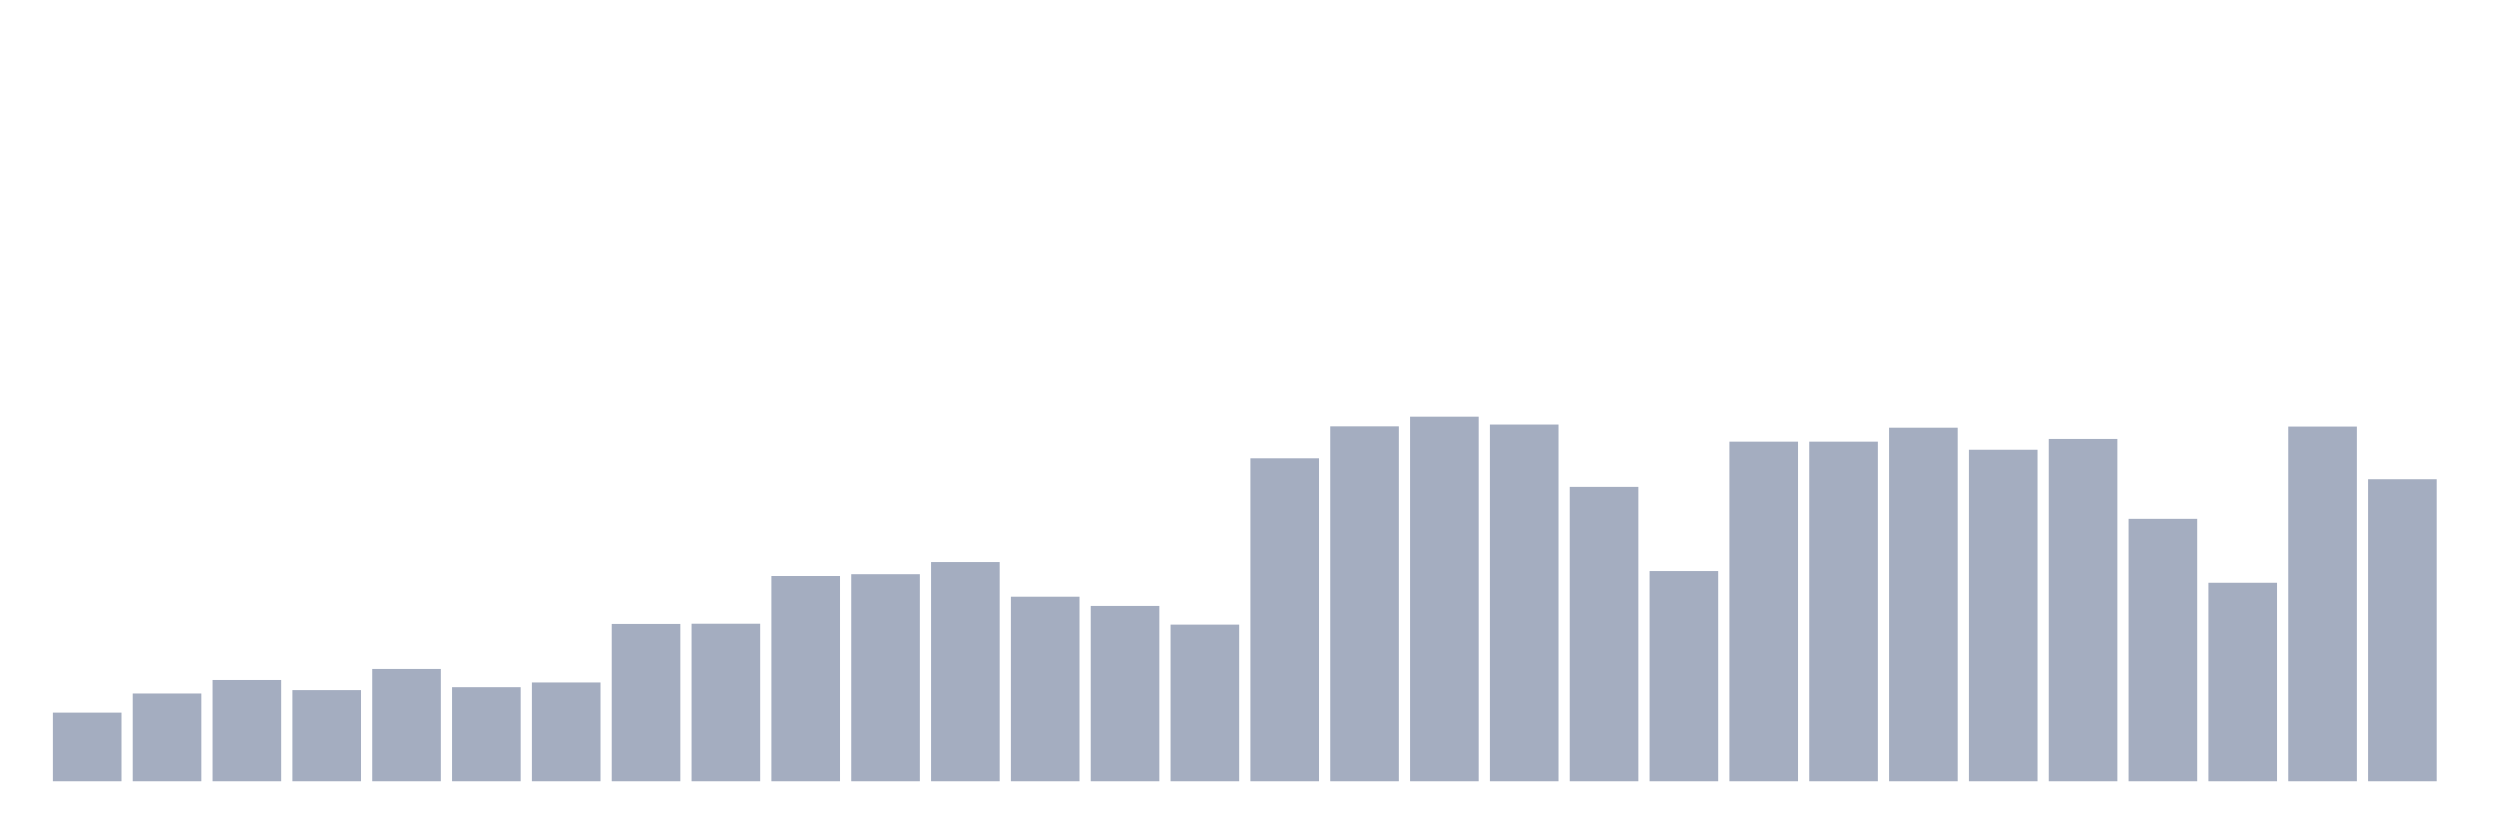 <svg xmlns="http://www.w3.org/2000/svg" viewBox="0 0 480 160"><g transform="translate(10,10)"><rect class="bar" x="0.153" width="13.175" y="126.821" height="13.179" fill="rgb(164,173,192)"></rect><rect class="bar" x="15.482" width="13.175" y="123.148" height="16.852" fill="rgb(164,173,192)"></rect><rect class="bar" x="30.81" width="13.175" y="120.556" height="19.444" fill="rgb(164,173,192)"></rect><rect class="bar" x="46.138" width="13.175" y="122.5" height="17.5" fill="rgb(164,173,192)"></rect><rect class="bar" x="61.466" width="13.175" y="118.438" height="21.562" fill="rgb(164,173,192)"></rect><rect class="bar" x="76.794" width="13.175" y="121.938" height="18.062" fill="rgb(164,173,192)"></rect><rect class="bar" x="92.123" width="13.175" y="121.031" height="18.969" fill="rgb(164,173,192)"></rect><rect class="bar" x="107.451" width="13.175" y="109.796" height="30.204" fill="rgb(164,173,192)"></rect><rect class="bar" x="122.779" width="13.175" y="109.753" height="30.247" fill="rgb(164,173,192)"></rect><rect class="bar" x="138.107" width="13.175" y="100.593" height="39.407" fill="rgb(164,173,192)"></rect><rect class="bar" x="153.436" width="13.175" y="100.247" height="39.753" fill="rgb(164,173,192)"></rect><rect class="bar" x="168.764" width="13.175" y="97.914" height="42.086" fill="rgb(164,173,192)"></rect><rect class="bar" x="184.092" width="13.175" y="104.568" height="35.432" fill="rgb(164,173,192)"></rect><rect class="bar" x="199.42" width="13.175" y="106.34" height="33.66" fill="rgb(164,173,192)"></rect><rect class="bar" x="214.748" width="13.175" y="109.926" height="30.074" fill="rgb(164,173,192)"></rect><rect class="bar" x="230.077" width="13.175" y="77.994" height="62.006" fill="rgb(164,173,192)"></rect><rect class="bar" x="245.405" width="13.175" y="71.858" height="68.142" fill="rgb(164,173,192)"></rect><rect class="bar" x="260.733" width="13.175" y="70" height="70" fill="rgb(164,173,192)"></rect><rect class="bar" x="276.061" width="13.175" y="71.512" height="68.488" fill="rgb(164,173,192)"></rect><rect class="bar" x="291.39" width="13.175" y="83.481" height="56.519" fill="rgb(164,173,192)"></rect><rect class="bar" x="306.718" width="13.175" y="99.642" height="40.358" fill="rgb(164,173,192)"></rect><rect class="bar" x="322.046" width="13.175" y="74.796" height="65.204" fill="rgb(164,173,192)"></rect><rect class="bar" x="337.374" width="13.175" y="74.796" height="65.204" fill="rgb(164,173,192)"></rect><rect class="bar" x="352.702" width="13.175" y="72.117" height="67.883" fill="rgb(164,173,192)"></rect><rect class="bar" x="368.031" width="13.175" y="76.352" height="63.648" fill="rgb(164,173,192)"></rect><rect class="bar" x="383.359" width="13.175" y="74.278" height="65.722" fill="rgb(164,173,192)"></rect><rect class="bar" x="398.687" width="13.175" y="89.617" height="50.383" fill="rgb(164,173,192)"></rect><rect class="bar" x="414.015" width="13.175" y="101.889" height="38.111" fill="rgb(164,173,192)"></rect><rect class="bar" x="429.344" width="13.175" y="71.901" height="68.099" fill="rgb(164,173,192)"></rect><rect class="bar" x="444.672" width="13.175" y="82.012" height="57.988" fill="rgb(164,173,192)"></rect></g></svg>